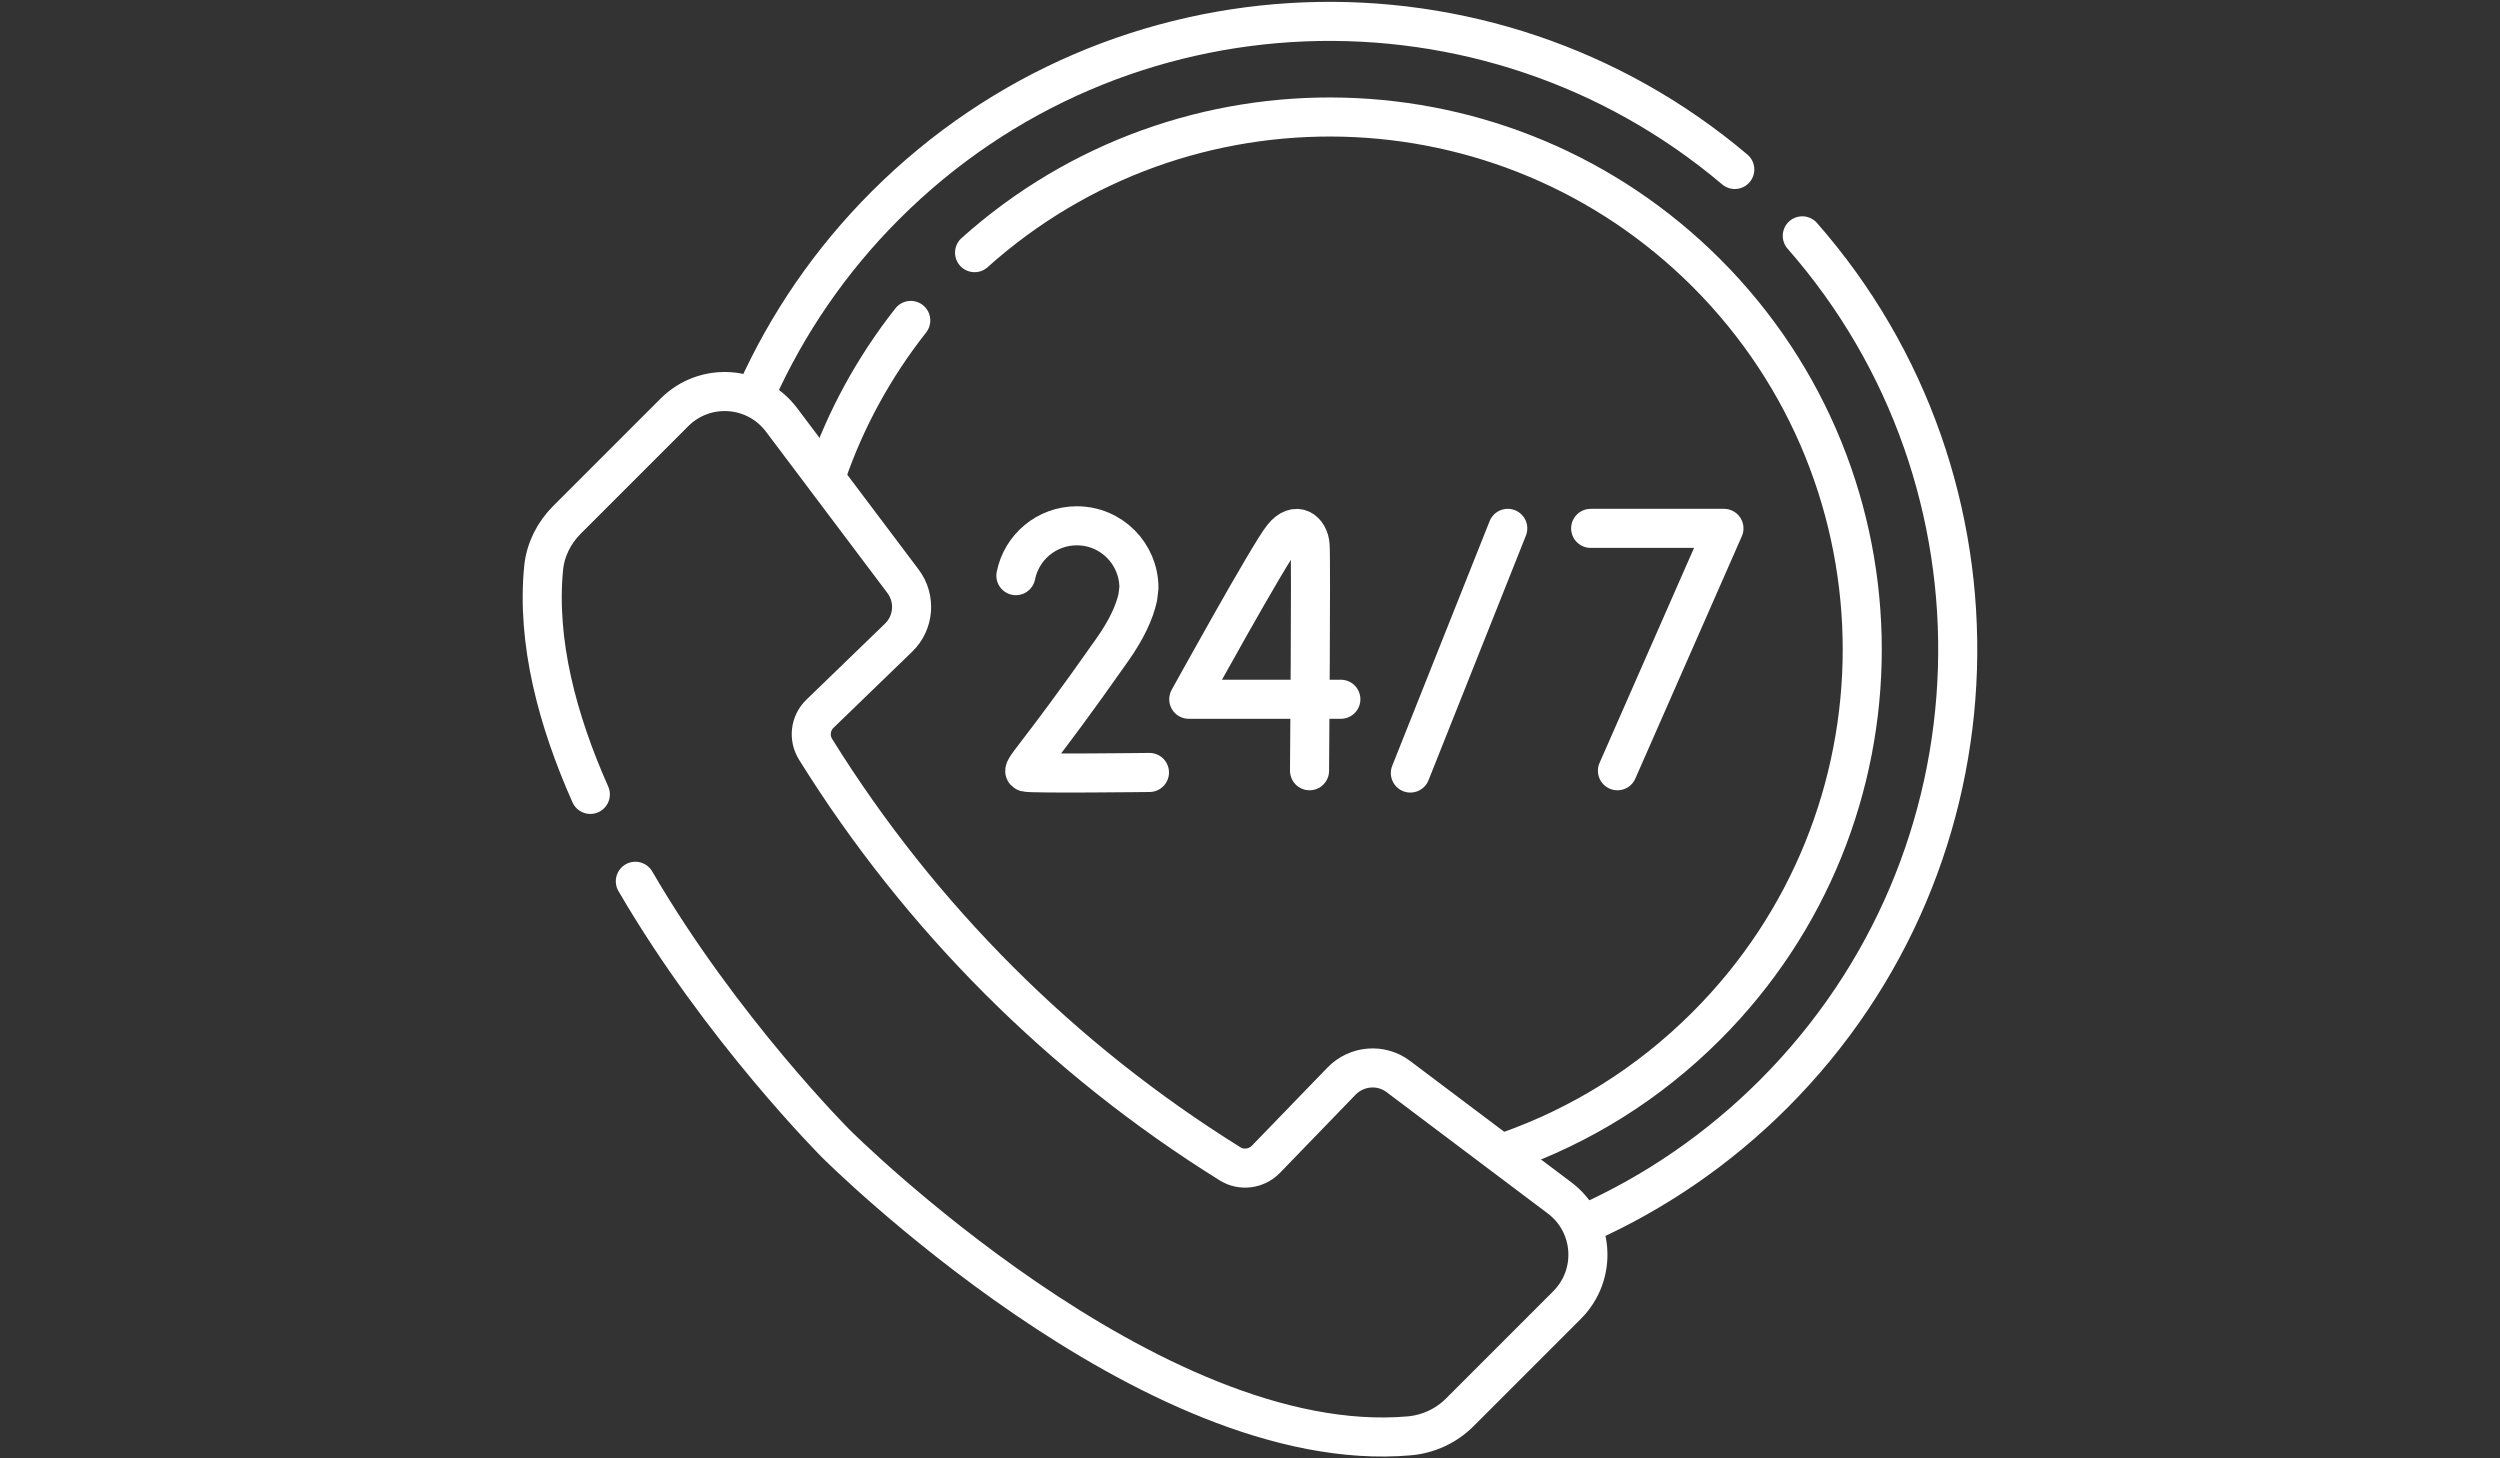 <?xml version="1.0" encoding="utf-8"?>
<!-- Generator: Adobe Illustrator 16.0.0, SVG Export Plug-In . SVG Version: 6.00 Build 0)  -->
<!DOCTYPE svg PUBLIC "-//W3C//DTD SVG 1.1//EN" "http://www.w3.org/Graphics/SVG/1.1/DTD/svg11.dtd">
<svg version="1.1" id="Capa_1" xmlns="http://www.w3.org/2000/svg" xmlns:xlink="http://www.w3.org/1999/xlink" x="0px" y="0px"
	 width="960px" height="560px" viewBox="0 0 960 560" enable-background="new 0 0 960 560" xml:space="preserve">
<rect x="0" y="0" width="960" height="560" fill="#333333" stroke="none"/>
<g>
	
		<polyline fill="none" stroke="#FFFFFF" stroke-width="15" stroke-linecap="round" stroke-linejoin="round" stroke-miterlimit="10" points="
		610.813,202.891 662,202.891 621.094,295.969 	"/>
	<path fill="none" stroke="#FFFFFF" stroke-width="15" stroke-linecap="round" stroke-linejoin="round" stroke-miterlimit="10" d="
		M514.891,268.516h-58.405c0,0,30.952-56.109,36.094-62.344c5.141-6.344,10.063-2.406,10.5,3.172
		c0.437,5.578-0.219,86.625-0.219,86.625"/>
	<path fill="none" stroke="#FFFFFF" stroke-width="15" stroke-linecap="round" stroke-linejoin="round" stroke-miterlimit="10" d="
		M441.391,296.625c0,0-45.28,0.547-47.469-0.109c-2.188-0.766,3.391-4.483,33.141-46.922c5.578-7.875,8.642-14.656,9.845-20.234
		l0.438-3.609c0-13.125-10.608-23.844-23.844-23.844c-11.594,0-21.219,8.203-23.406,19.141"/>
	<g>
		
			<line fill="none" stroke="#FFFFFF" stroke-width="15" stroke-linecap="round" stroke-linejoin="round" stroke-miterlimit="10" x1="578.984" y1="202.891" x2="541.578" y2="296.844"/>
	</g>
	<path fill="none" stroke="#FFFFFF" stroke-width="15" stroke-linecap="round" stroke-linejoin="round" stroke-miterlimit="10" d="
		M226.688,305.047C214,276.5,206.016,246.422,208.75,218.203c0.656-7,3.938-13.563,8.969-18.594l41.234-41.234
		c11.813-11.813,31.281-10.391,41.234,2.953l46.594,61.906c4.922,6.563,4.266,15.859-1.75,21.656l-30.188,29.203
		c-3.719,3.609-4.375,9.298-1.641,13.673l0,0c40.141,64.53,94.608,118.999,159.141,159.141l0,0
		c4.375,2.733,10.063,1.969,13.672-1.642l29.203-30.188c5.797-5.906,15.095-6.672,21.656-1.75l61.906,46.594
		c13.344,9.953,14.766,29.422,2.953,41.234L560.5,542.391c-5.141,5.142-12.031,8.313-19.25,8.97
		c-99.313,8.75-220.281-112.22-220.281-112.22s-43.969-43.969-77-100.733"/>
	<path fill="none" stroke="#FFFFFF" stroke-width="15" stroke-linecap="round" stroke-linejoin="round" stroke-miterlimit="10" d="
		M374.234,97.016C454.516,25.047,578,27.672,655.219,104.781c79.844,79.844,79.844,209.344,0,289.188
		c-22.313,22.313-48.344,38.281-76.233,48.125"/>
	<path fill="none" stroke="#FFFFFF" stroke-width="15" stroke-linecap="round" stroke-linejoin="round" stroke-miterlimit="10" d="
		M317.578,181.672c7.219-20.781,17.938-40.578,32.156-58.625"/>
	<path fill="none" stroke="#FFFFFF" stroke-width="15" stroke-linecap="round" stroke-linejoin="round" stroke-miterlimit="10" d="
		M692.078,90.563c83.125,94.719,79.406,238.984-10.938,329.438c-21.438,21.438-45.827,37.953-71.858,49.656"/>
	<path fill="none" stroke="#FFFFFF" stroke-width="15" stroke-linecap="round" stroke-linejoin="round" stroke-miterlimit="10" d="
		M290.563,150.391c11.703-25.922,28.109-50.203,49.438-71.531c89.358-89.36,231.327-93.954,326.155-13.782"/>
</g>
</svg>
